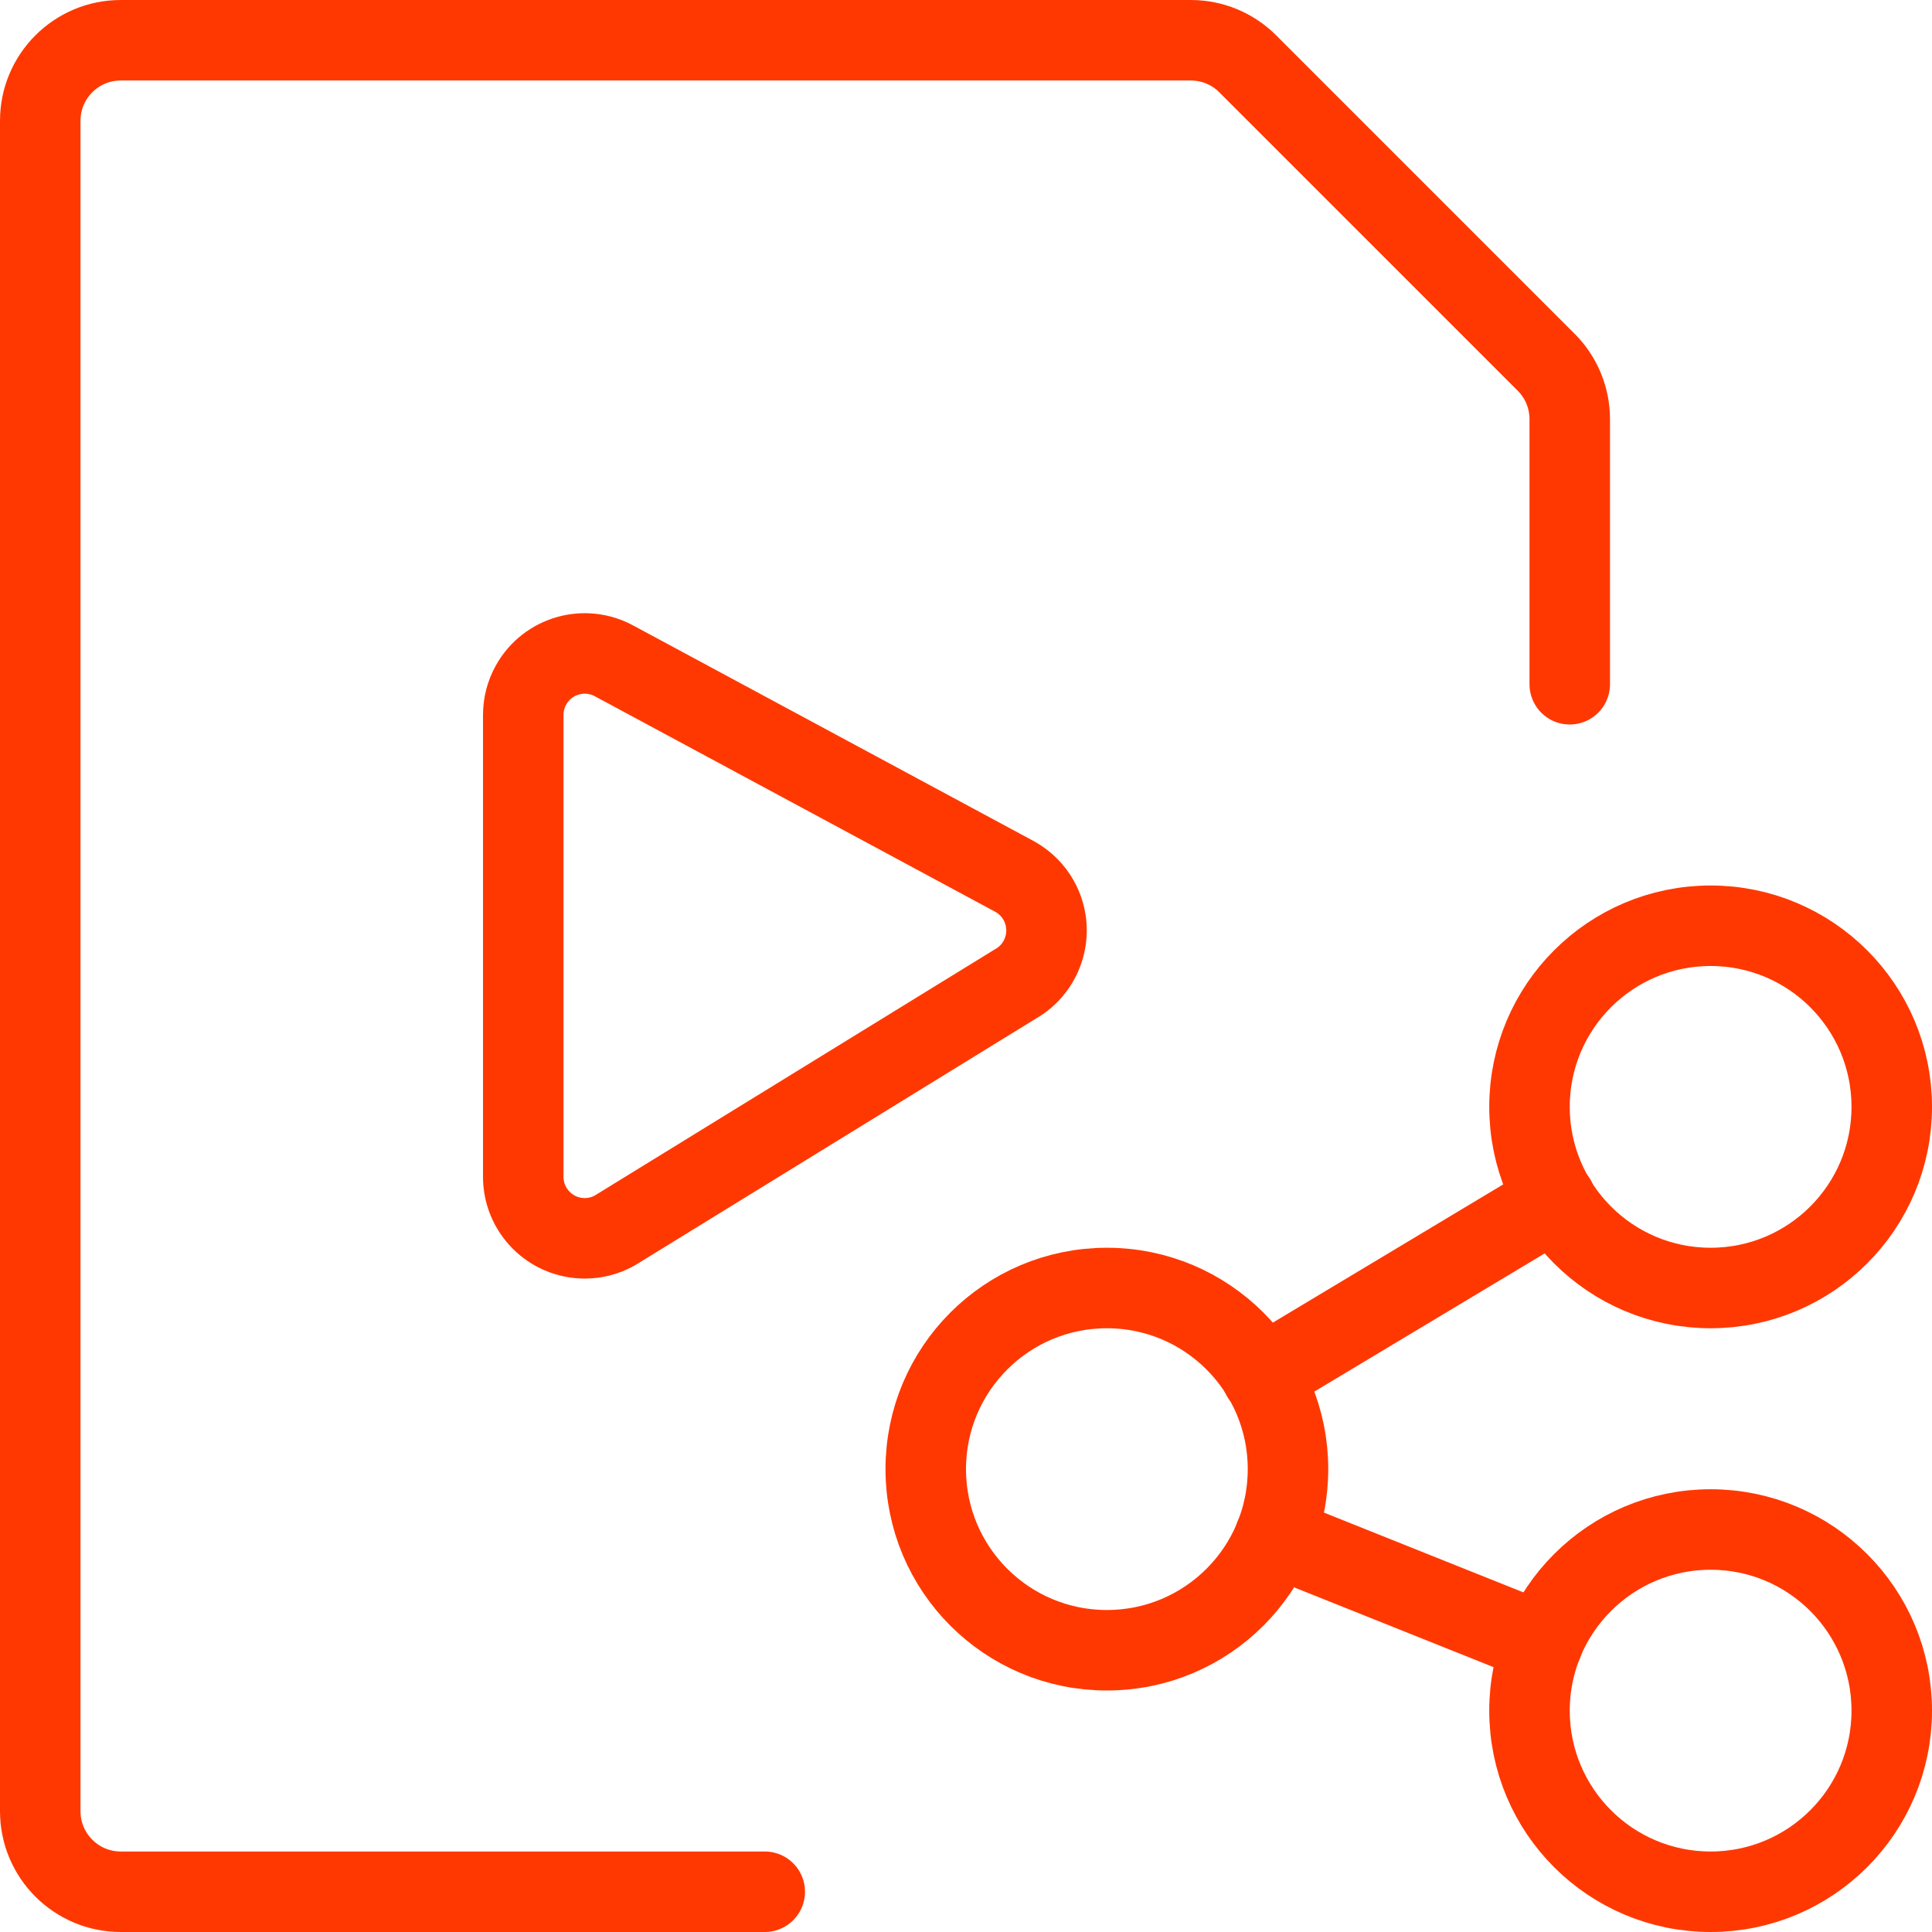 <?xml version="1.0" encoding="UTF-8"?>
<svg width="48px" height="48px" viewBox="0 0 48 48" version="1.1" xmlns="http://www.w3.org/2000/svg" xmlns:xlink="http://www.w3.org/1999/xlink">
    <!-- Generator: Sketch 52.6 (67491) - http://www.bohemiancoding.com/sketch -->
    <title>streamline-icon-video-file-share@24x24</title>
    <desc>Created with Sketch.</desc>
    <g id="Page-1" stroke="none" stroke-width="1" fill="none" fill-rule="evenodd" stroke-linecap="round" stroke-linejoin="round">
        <g id="Solutions-overview-page-Copy-4" transform="translate(-704, -929)" stroke="#FF3801" stroke-width="2">
            <g id="Feature-#13-Copy-2" transform="translate(0, 683)">
                <g id="streamline-icon-video-file-share@24x24" transform="translate(705, 247)">
                    <path d="M18,46 L2,46 C0.896,46 0,45.104 0,44 L0,2 C0,0.896 0.896,0 2,0 L28.586,0 C29.116,0 29.626,0.21 30,0.586 L37.414,8 C37.79,8.374 38,8.884 38,9.414 L38,16" id="Path"></path>
                    <path d="M14.272,15.428 C13.534,15.018 12.604,15.282 12.194,16.018 C12.066,16.246 12,16.504 12,16.764 L12,28.236 C12,29.08 12.682,29.764 13.526,29.766 C13.786,29.766 14.044,29.7 14.272,29.572 L24.214,23.454 C24.952,23.044 25.218,22.112 24.808,21.374 C24.67,21.124 24.464,20.92 24.214,20.78 L14.272,15.428 Z" id="Path"></path>
                    <path d="M26.5,31 C28.986,31 31,33.014 31,35.5 C31,37.986 28.986,40 26.5,40 C24.014,40 22,37.986 22,35.5 C22,33.014 24.014,31 26.5,31 Z" id="Path"></path>
                    <path d="M41.5,37 C43.986,37 46,39.014 46,41.5 C46,43.986 43.986,46 41.5,46 C39.014,46 37,43.986 37,41.5 C37,39.014 39.014,37 41.5,37 Z" id="Path"></path>
                    <path d="M41.5,22 C43.986,22 46,24.014 46,26.5 C46,28.986 43.986,31 41.5,31 C39.014,31 37,28.986 37,26.5 C37,24.014 39.014,22 41.5,22 Z" id="Path"></path>
                    <path d="M30.35,33.19 L37.65,28.81" id="Path"></path>
                    <path d="M30.676,37.17 L37.324,39.83" id="Path"></path>
                </g>
            </g>
        </g>
    </g>
</svg>